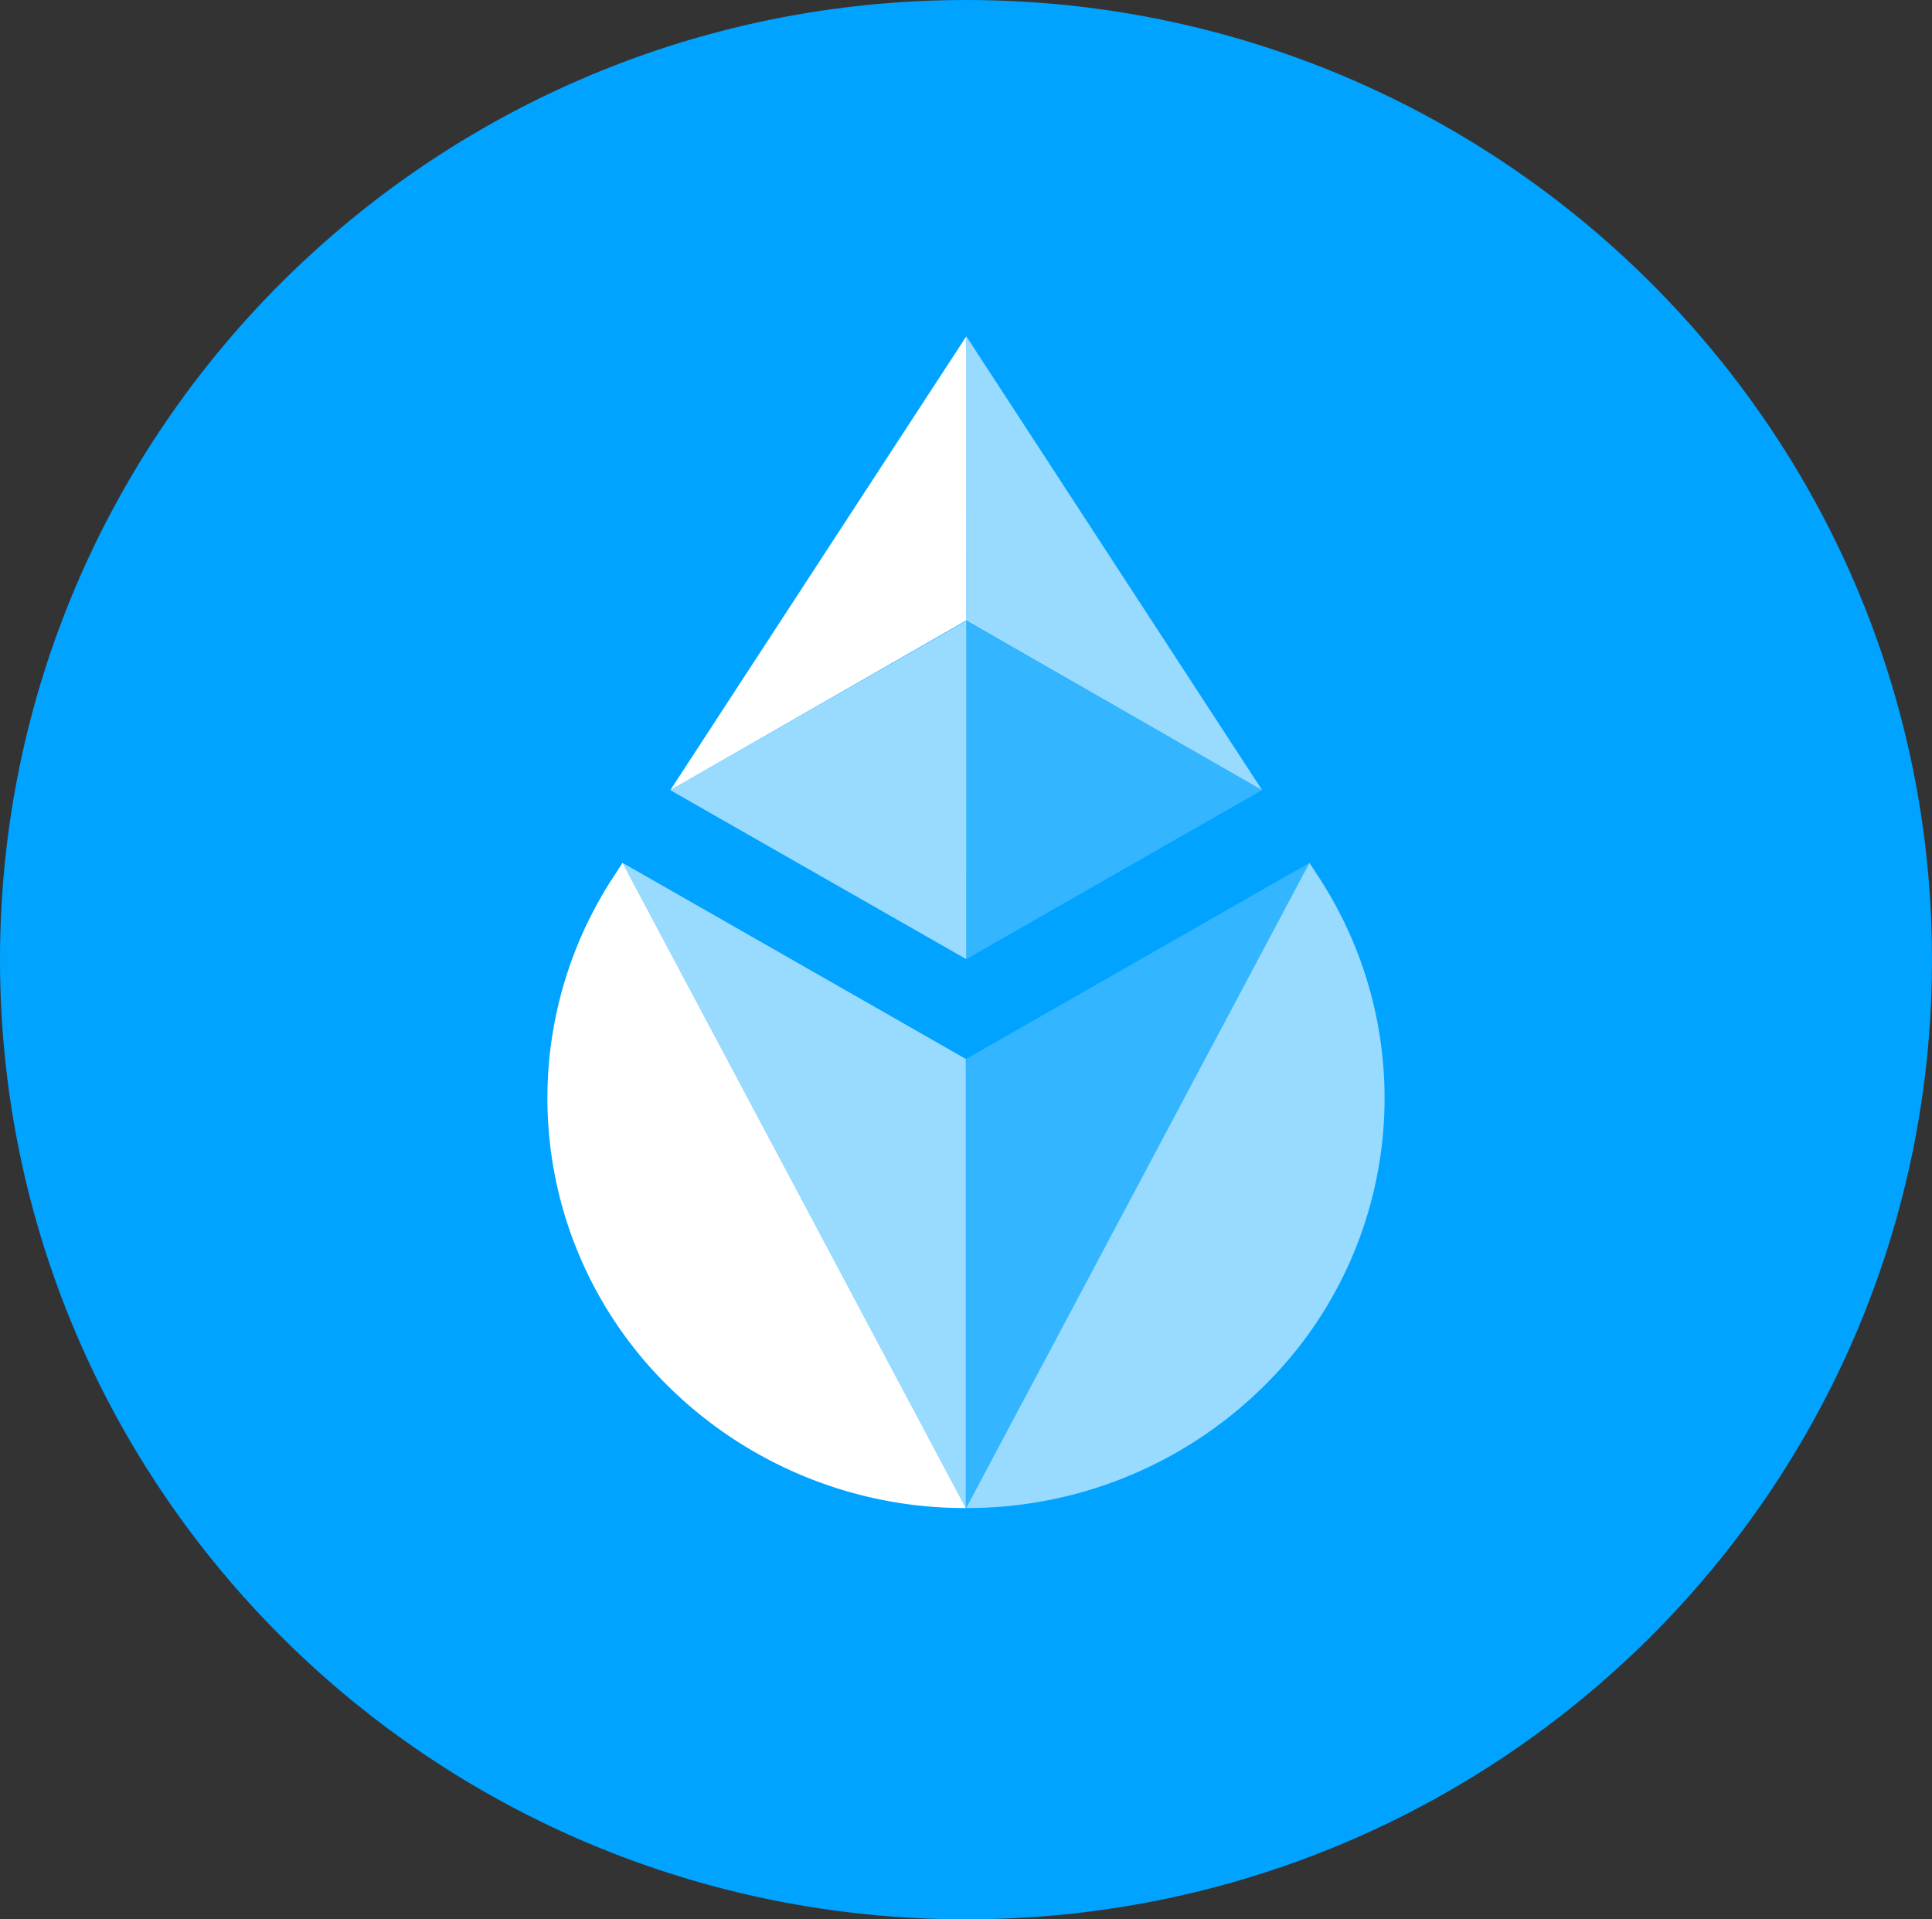 <svg xmlns="http://www.w3.org/2000/svg" width="238.501" height="236.921" viewBox="0 0 238.501 236.921">
  <rect x="0" y="0" width="238.501" height="236.921" fill="#333333" stroke="none"/>
  <g id="steth_eth" transform="translate(-2778.645 -6071)">
    <path id="Path_473878" data-name="Path 473878" d="M119.25,0C185.111,0,238.5,53.037,238.5,118.461s-53.39,118.461-119.25,118.461S0,183.885,0,118.461,53.39,0,119.25,0Z" transform="translate(2778.645 6071)" fill="#00a3ff"/>
    <g id="STETH" transform="translate(2695.216 6003.498)">
      <path id="Path_473870" data-name="Path 473870" d="M160.282,240.488l-1.157,1.775a49.857,49.857,0,0,0,7.008,63.042,52.048,52.048,0,0,0,36.526,14.826Z" transform="translate(0 -66.477)" fill="#fff"/>
      <path id="Path_473871" data-name="Path 473871" d="M212.151,264.694l-42.377-24.206,42.377,79.643Z" transform="translate(-9.492 -66.477)" fill="#fff" opacity="0.6"/>
      <path id="Path_473872" data-name="Path 473872" d="M297.943,240.488l1.157,1.775a49.857,49.857,0,0,1-7.008,63.042,52.047,52.047,0,0,1-36.526,14.826Z" transform="translate(-52.867 -66.477)" fill="#fff" opacity="0.6"/>
      <path id="Path_473873" data-name="Path 473873" d="M255.566,264.694l42.376-24.206-42.376,79.643Z" transform="translate(-52.866 -66.477)" fill="#fff" opacity="0.2"/>
      <path id="Path_473874" data-name="Path 473874" d="M255.584,180.09v41.748l36.5-20.86Z" transform="translate(-52.875 -35.941)" fill="#fff" opacity="0.2"/>
      <path id="Path_473875" data-name="Path 473875" d="M218.232,180.09,181.7,200.977l36.529,20.861Z" transform="translate(-15.523 -35.941)" fill="#fff" opacity="0.6"/>
      <path id="Path_473876" data-name="Path 473876" d="M218.232,109.054,181.7,165.064l36.529-20.946Z" transform="translate(-15.523 -0.027)" fill="#fff"/>
      <path id="Path_473877" data-name="Path 473877" d="M255.584,144.092l36.53,20.947L255.584,109Z" transform="translate(-52.875 0)" fill="#fff" opacity="0.6"/>
    </g>
  </g>
</svg>